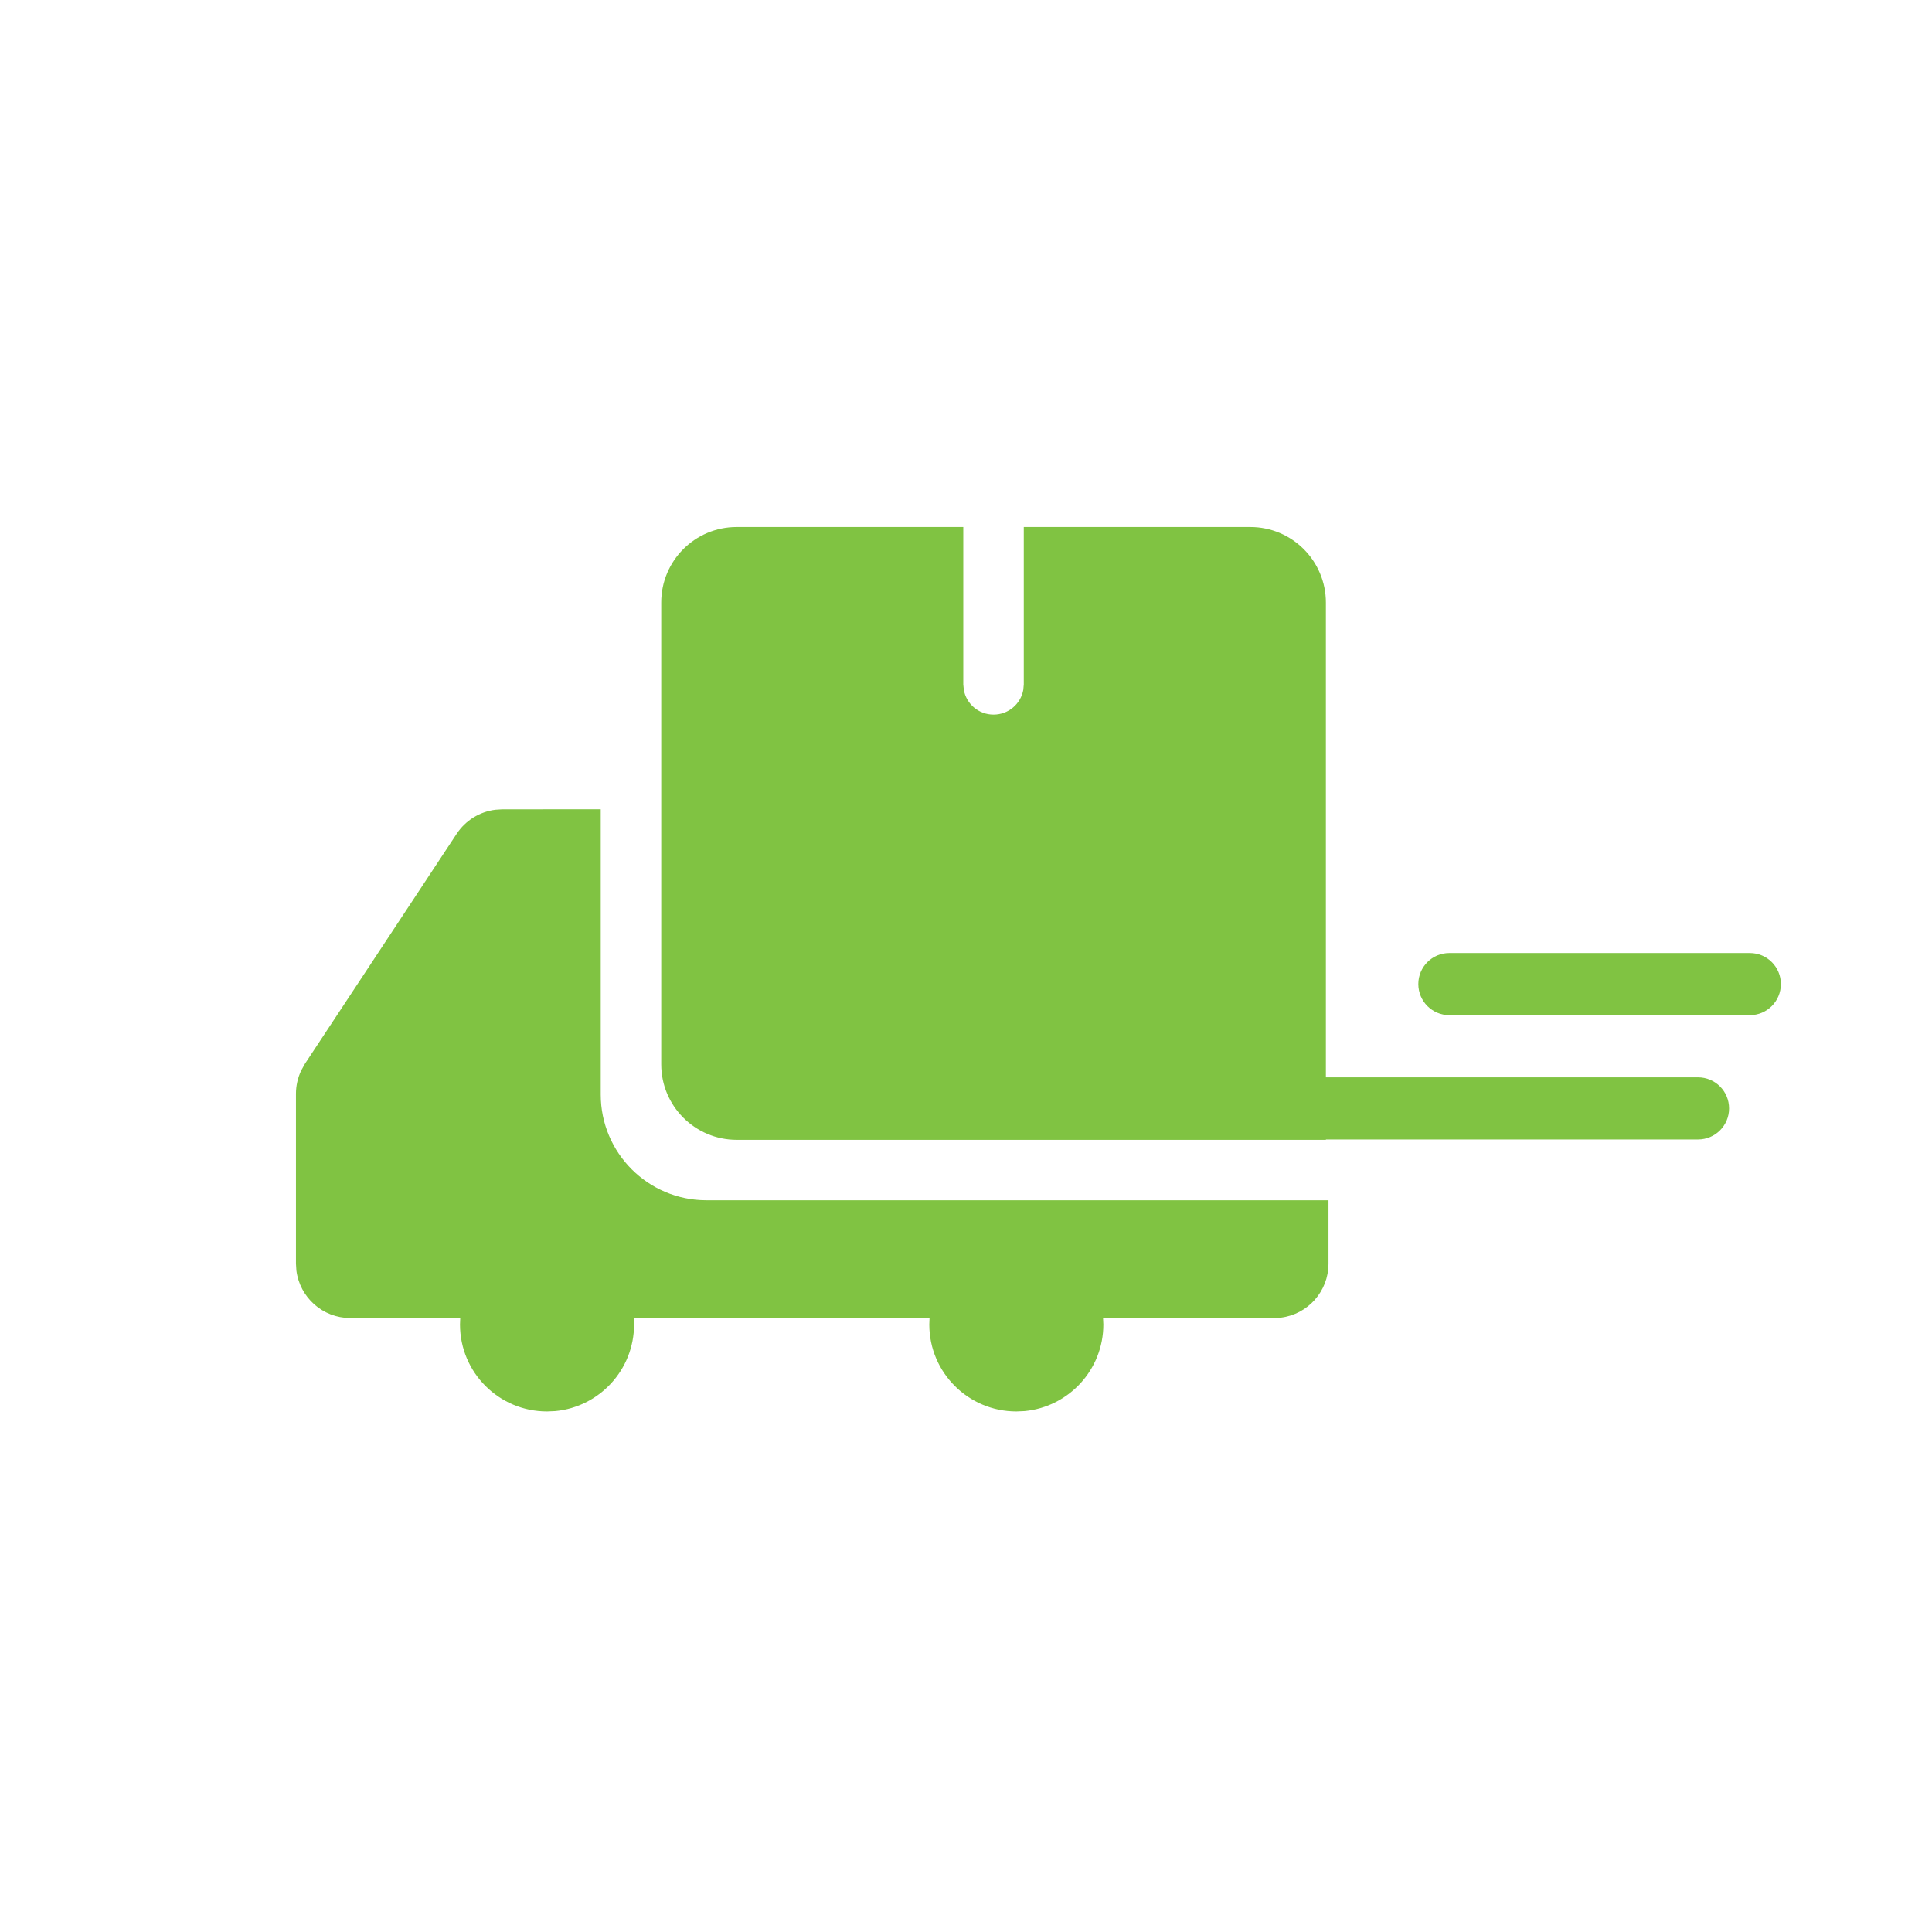 <svg xmlns="http://www.w3.org/2000/svg" width="32" height="32" viewBox="0 0 32 32">
    <g fill="none" fill-rule="evenodd">
        <g>
            <g>
                <g>
                    <g fill="#80C342">
                        <path d="M5.334 4.975V9.7c0 .967.784 1.751 1.751 1.751h10.303v1.05c0 .46-.343.839-.787.894l-.113.007h-2.834l.005.106c0 .75-.572 1.365-1.303 1.435l-.138.006c-.796 0-1.442-.645-1.442-1.44l.004-.107h-4.9l.006.106c0 .75-.572 1.365-1.303 1.435l-.139.006c-.796 0-1.441-.645-1.441-1.44l.004-.107h-1.82c-.46 0-.838-.343-.894-.788l-.007-.113V9.686c0-.132.03-.262.085-.381l.064-.115 2.514-3.81c.146-.22.38-.365.64-.397l.112-.007 1.633-.001zM11.339.3v2.607l.009.09c.042.234.246.41.492.41s.45-.176.493-.41l.008-.09V.3h3.753c.69 0 1.251.56 1.251 1.252v7.863h6.164c.284 0 .514.23.514.515 0 .284-.23.514-.514.514h-6.164v.006H7.586c-.69 0-1.25-.56-1.25-1.25V1.551C6.335.86 6.895.3 7.585.3h3.753zm13.028 7.056c.284 0 .514.23.514.514 0 .285-.23.515-.514.515H19.39c-.284 0-.514-.23-.514-.515 0-.284.23-.514.514-.514h4.977z" transform="translate(-12 -758) translate(12 319) translate(0 439) translate(4.616 8.429)"/>
                    </g>
                </g>
            </g>
        </g>
    </g>
</svg>
